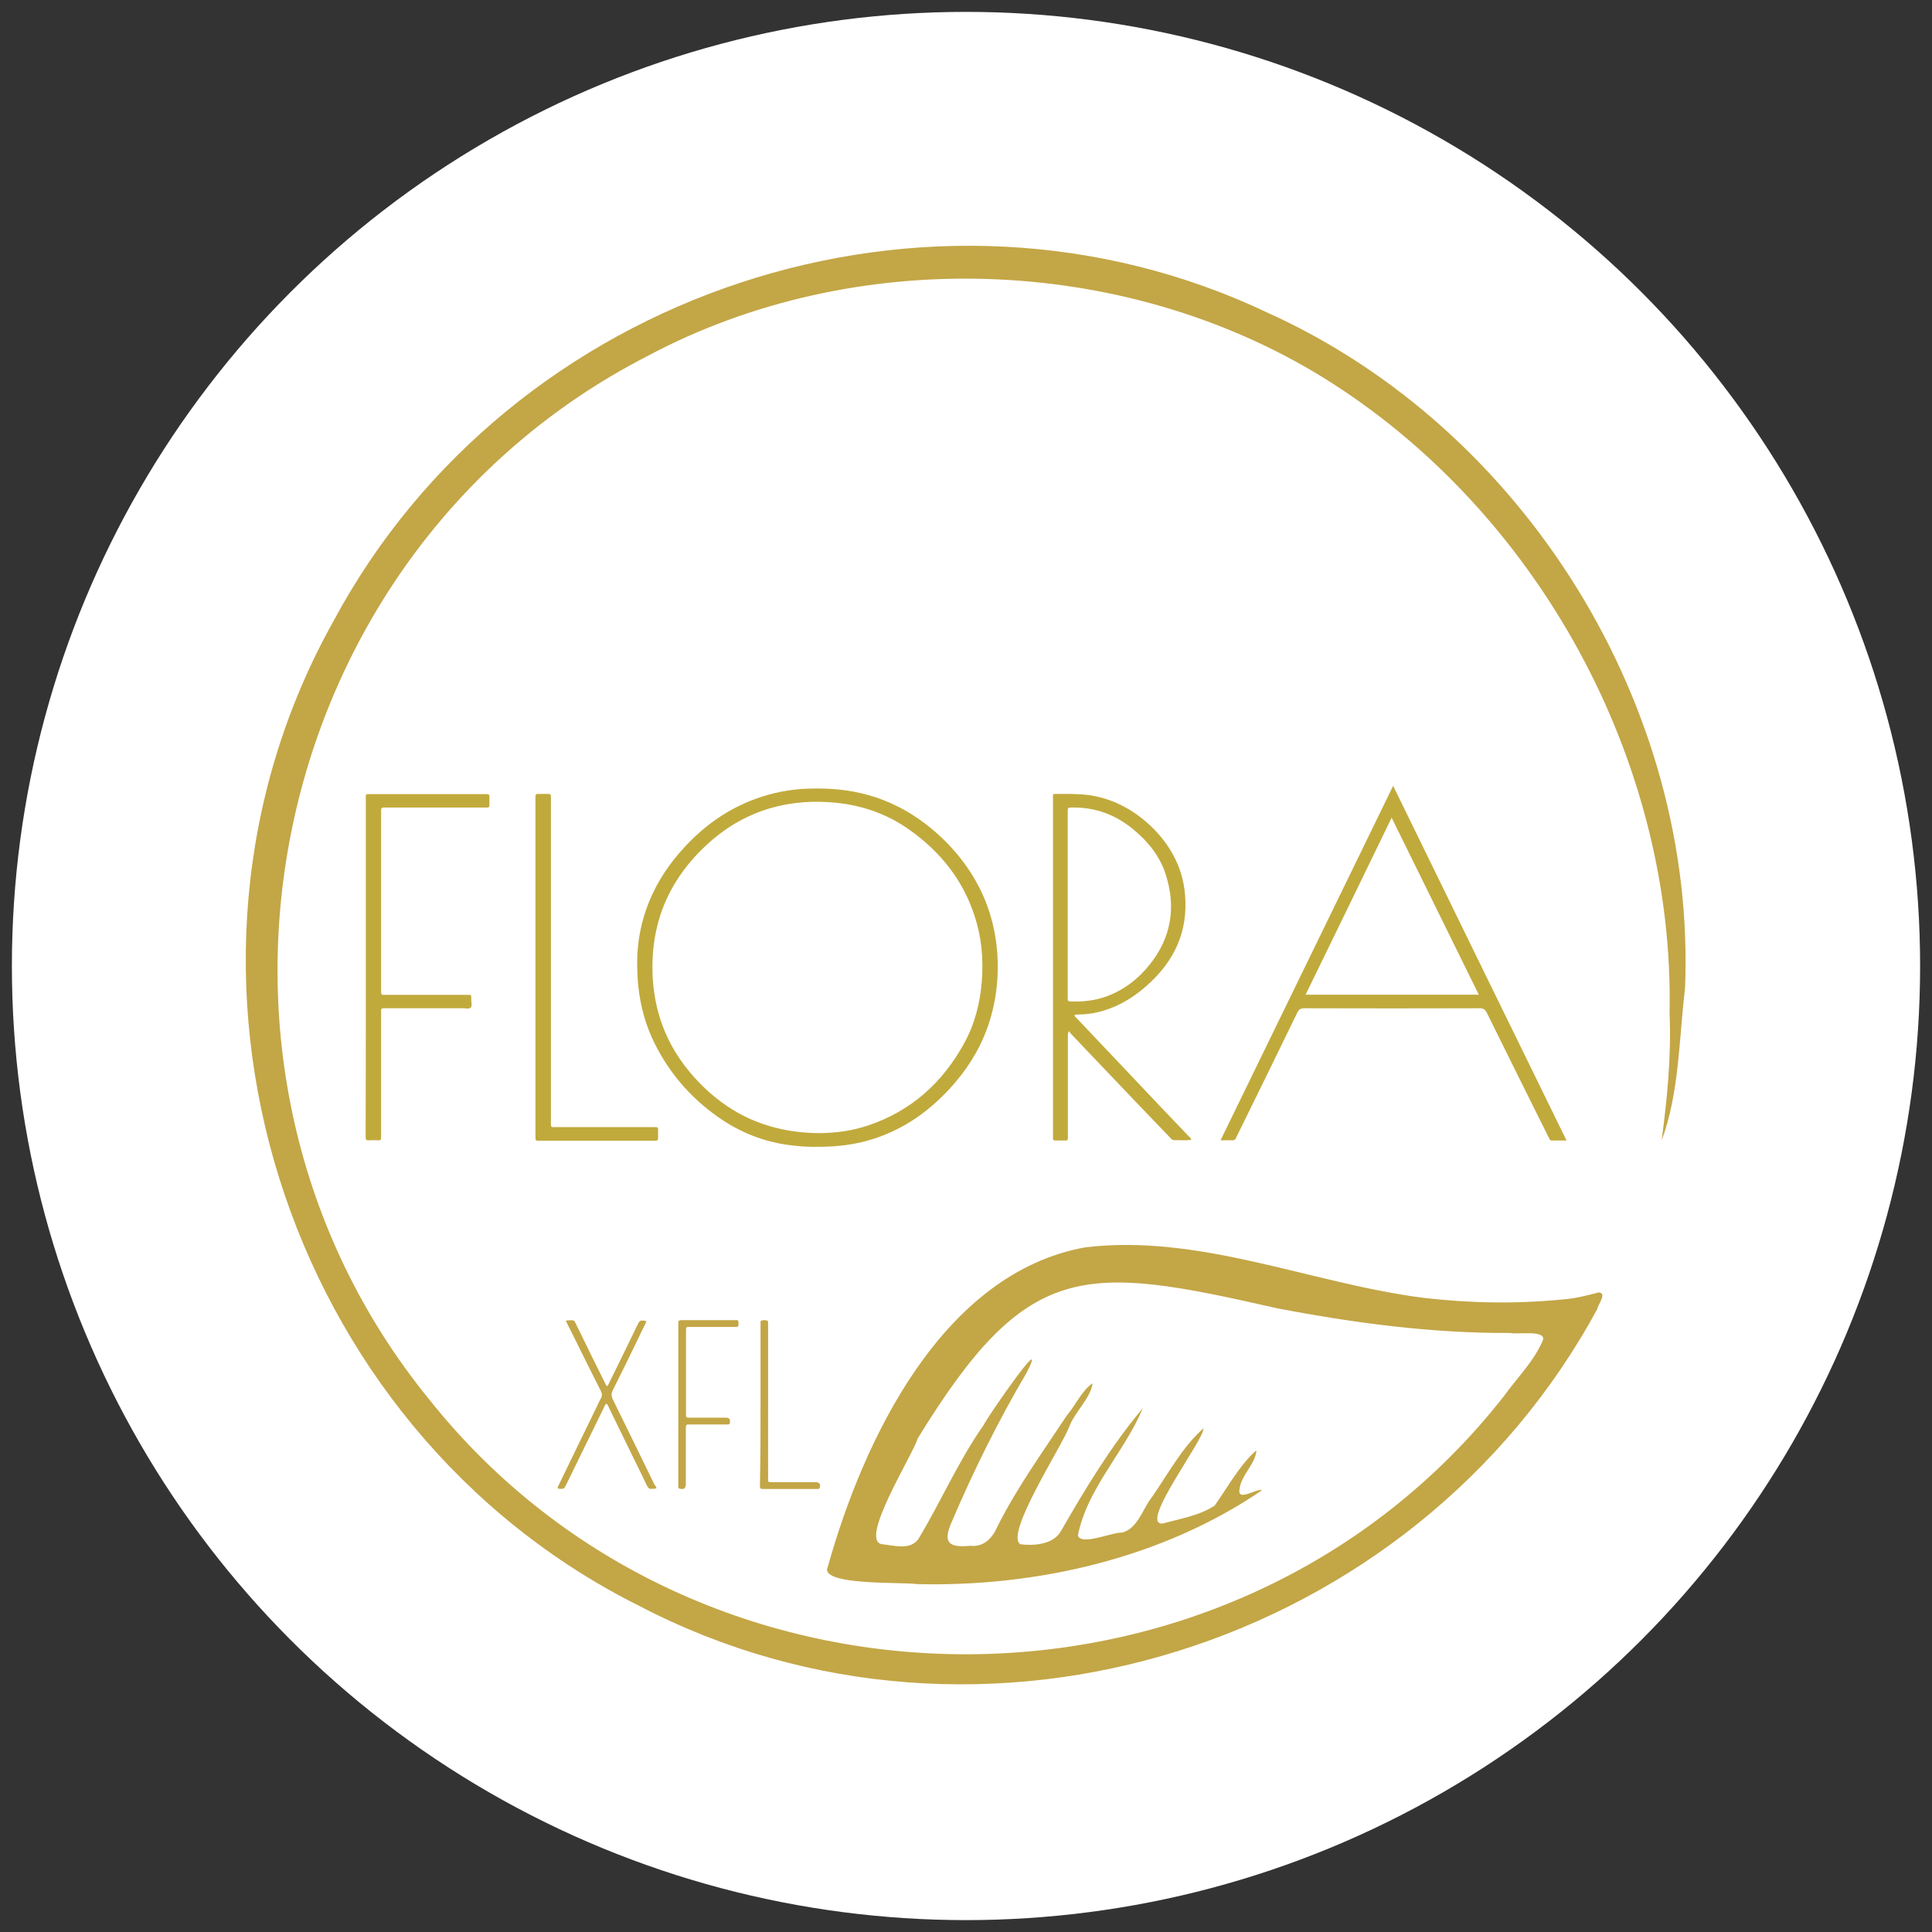<?xml version="1.0" encoding="utf-8"?>
<!-- Generator: Adobe Illustrator 25.3.1, SVG Export Plug-In . SVG Version: 6.00 Build 0)  -->
<svg version="1.1" id="Layer_1" xmlns="http://www.w3.org/2000/svg" xmlns:xlink="http://www.w3.org/1999/xlink" x="0px" y="0px"
	 viewBox="0 0 1024 1024" style="enable-background:new 0 0 1024 1024;" xml:space="preserve">
<rect x="0" y="0" width="1024" height="1024" fill="#333333" stroke="none"/>
<style type="text/css">
	.st0{fill:#FFFFFF;}
	.st1{fill:#C1AA3C;}
	.st2{fill:#C3A646;}
</style>
<circle class="st0" cx="512" cy="512" r="505.7"/>
<g>
	<path class="st1" d="M337.7,511c-0.1-23.4,8.7-44.5,25.4-62.3c10.5-11.3,22.8-20,37.4-25.3c9-3.3,18.3-5.1,27.9-5.4
		c11-0.4,21.9,0.5,32.5,3.6c12.4,3.6,23.4,9.7,33.3,18c11.1,9.4,20.1,20.5,26.3,33.8c4.5,9.7,7.1,20,8,30.7
		c1.1,14.1-0.5,27.7-5.3,41c-4.4,12.1-11.3,22.7-20,32.1c-9.8,10.6-21.1,19-34.6,24.4c-8.7,3.5-17.8,5.4-27.3,6
		c-7.2,0.4-14.4,0.4-21.5-0.5c-13-1.5-25-5.8-36-12.9c-16-10.4-28.4-24.2-36.9-41.3c-4.7-9.5-7.5-19.7-8.6-30.3
		C337.9,519,337.8,515.6,337.7,511z M434.8,600.6c8-0.2,16.1-1,25.4-4.1c22.8-7.7,39.4-22.7,50.8-43.5c5.7-10.3,8.5-21.5,9.4-33.2
		c0.9-11.8-0.2-23.3-3.9-34.5c-6.2-19-18.1-33.8-34.2-45.3c-11.6-8.3-24.6-13-38.9-14.5c-11.8-1.2-23.4-0.5-34.9,2.8
		c-13.2,3.8-24.6,10.7-34.5,20c-11,10.3-19.3,22.4-24,36.7c-3.4,10.5-4.6,21.2-4.1,32.2c0.4,8.5,1.9,16.8,4.7,24.9
		c3.9,11.1,10,20.8,17.9,29.5C385.9,590.6,407.4,600.5,434.8,600.6z"/>
	<path class="st1" d="M738.4,416.5c30.7,62.9,61.2,125.3,91.9,188c-2.9,0-5.4,0-7.9,0c-0.6,0-0.9-0.3-1.1-0.8
		c-0.3-0.6-0.6-1.1-0.9-1.7c-10.8-21.7-21.6-43.4-32.3-65.1c-0.9-1.8-1.8-2.5-3.9-2.5c-30.9,0.1-61.9,0.1-92.8,0
		c-1.9,0-2.9,0.5-3.8,2.3c-10.5,21.6-21,43.1-31.6,64.6c-0.3,0.6-0.7,1.3-0.9,1.9c-0.4,0.8-0.9,1.2-1.8,1.2c-2-0.1-4,0-6.4,0
		C677.3,541.9,707.7,479.5,738.4,416.5z M692,527.2c30.8,0,61.1,0,91.8,0c-15.4-31.3-30.7-62.3-46.2-93.8
		C722.3,465,707.2,496,692,527.2z"/>
	<path class="st1" d="M566.5,546.5c-0.7,1.5-0.5,2.4-0.5,3.3c0,17.2,0,34.4,0,51.6c0,0.6,0,1.3,0,1.9c0,0.9-0.4,1.3-1.3,1.2
		c-1.8,0-3.5,0-5.3,0c-1.1,0-1.4-0.5-1.3-1.5c0-0.6,0-1.1,0-1.7c0-59.1,0-118.2,0-177.3c0-3.6-0.5-3.2,3.1-3.2
		c5.5,0,11-0.1,16.5,0.7c10.3,1.6,19.4,5.8,27.5,12.2c6.8,5.4,12.4,11.8,16.6,19.4c3.6,6.6,5.7,13.7,6.3,21.2
		c1.7,19.7-5.9,35.5-20.5,48.3c-5.1,4.5-10.6,8.2-16.8,10.9c-6.1,2.6-12.4,4.2-19.1,4.2c-0.6,0-1.3,0.1-1.9,0.1
		c-0.1,0-0.1,0.1-0.3,0.3c0.1,0.8,0.8,1.2,1.3,1.7c9.6,10.2,19.3,20.3,28.9,30.5c10.1,10.7,20.2,21.4,30.4,32
		c0.5,0.5,1.2,0.9,1.2,1.9c-3.1,0.3-6.2,0.1-9.2,0.1c-0.9,0-1.3-0.8-1.9-1.3c-5.5-5.8-11.1-11.5-16.6-17.3
		c-9.4-9.9-18.9-19.8-28.3-29.7c-2.4-2.5-4.7-5-7.1-7.5C567.7,548.1,567.3,547.5,566.5,546.5z M565.9,479.3c0,16.1,0,32.1,0,48.2
		c0,0.6,0,1.1,0,1.7c-0.1,1.1,0.3,1.6,1.5,1.6c6.5,0.2,12.9-0.4,19.1-2.7c9.2-3.4,16.8-9.2,22.9-16.9c11.5-14.4,14-30.5,8.4-47.9
		c-3.1-9.6-9.3-17.2-17-23.6c-9.5-7.9-20.3-11.9-32.7-11.7c-2.1,0-2.1,0-2.2,2.1c0,0.5,0,1,0,1.4
		C565.9,447.5,565.9,463.4,565.9,479.3z"/>
	<path class="st1" d="M193.9,512.7c0-29.6,0-59.2,0-88.8c0-3.3-0.4-3,2.9-3c19.8,0,39.7,0,59.5,0c0.3,0,0.6,0,1,0
		c2.1,0,2.1,0,2.1,2.2c0,1.3,0,2.6,0,3.8c0,0.8-0.4,1.2-1.2,1.1c-0.6,0-1.3,0-1.9,0c-17,0-34.1,0-51.1,0c-0.6,0-1.3,0-1.9,0
		c-0.9,0-1.3,0.4-1.3,1.3c0,0.5,0,1,0,1.4c0,31.3,0,62.5,0,93.8c0,0.2,0,0.5,0,0.7c0,2.1,0,2.1,2.1,2.1c14.2,0,28.5,0,42.7,0
		c3.2,0,3-0.4,3,2.9c0,1.3,0.6,3-0.4,3.9c-0.9,0.8-2.5,0.3-3.7,0.3c-13.6,0-27.2,0-40.8,0c-0.6,0-1.1,0-1.7,0
		c-0.9,0-1.3,0.4-1.2,1.3c0,0.6,0,1.3,0,1.9c0,21.1,0,42.2,0,63.3c0,0.6,0,1.3,0,1.9c0.1,1.1-0.3,1.6-1.5,1.6
		c-1.8-0.1-3.5-0.1-5.3,0c-1.1,0-1.4-0.5-1.4-1.4c0-0.6,0-1.3,0-1.9C193.9,571.7,193.9,542.2,193.9,512.7z"/>
	<path class="st1" d="M283.8,512.5c0-29.6,0-59.2,0-88.8c0-3.2-0.2-2.9,2.8-2.9c1.4,0,2.7,0,4.1,0c0.9,0,1.3,0.4,1.3,1.3
		c0,0.7,0,1.4,0,2.2c0,56.5,0,113.1,0,169.6c0,3.9-0.4,3.5,3.4,3.5c16.6,0,33.3,0,49.9,0c0.6,0,1.1,0,1.7,0c1.7,0,1.8,0.1,1.8,1.7
		c0,1.4,0,2.7,0,4.1c0,1.1-0.4,1.4-1.4,1.4c-0.4,0-0.8,0-1.2,0c-19.9,0-39.8,0-59.7,0c-2.8,0-2.7,0.3-2.7-2.8
		C283.8,572,283.8,542.3,283.8,512.5z"/>
	<path class="st2" d="M348,788.7c-1,0.6-1.8,0.3-2.6,0.4c-1.2,0.2-1.8-0.4-2.4-1.5c-2.7-5.6-5.4-11.2-8.2-16.8
		c-4-8.2-8-16.4-12-24.6c-0.4-0.8-0.6-1.6-1.4-2.3c-0.8,0.7-1,1.5-1.4,2.3c-6.6,13.4-13.1,26.9-19.7,40.3c-1.4,2.8-1.4,2.8-4.6,2.5
		c-0.3-0.9,0.3-1.5,0.6-2.2c6.6-13.7,13.3-27.5,20-41.2c0.7-1.5,1.4-3.1,2.2-4.5c0.8-1.3,0.6-2.5,0-3.8c-4-7.8-7.9-15.7-11.8-23.6
		c-2-4.1-4.1-8.2-6.1-12.2c-0.2-0.4-0.4-0.9-0.7-1.5c1.3-0.3,2.4-0.2,3.6-0.2c1,0,1.2,0.9,1.6,1.6c3.2,6.5,6.3,12.9,9.5,19.4
		c2.1,4.2,4.2,8.5,6.3,12.7c0.2,0.4,0.3,0.9,0.9,1.2c0.7-0.7,1-1.6,1.4-2.4c4.9-9.9,9.7-19.8,14.5-29.7c1.4-2.9,1.4-2.9,4.7-2.5
		c0.2,0.8-0.3,1.4-0.6,2c-5.6,11.6-11.2,23.2-17,34.7c-0.9,1.9-0.8,3.3,0.1,5.1c7.4,15,14.7,30,22,45
		C347.4,787.3,347.6,788,348,788.7z"/>
	<path class="st2" d="M359.5,744.3c0-14,0-28,0-42c0-2.6,0-2.6,2.6-2.6c8.9,0,17.8,0,26.6,0c0.3,0,0.6,0,1,0c0.6,0,1.4-0.2,1.6,0.6
		c0.2,0.8,0.3,1.7-0.1,2.6c-0.1,0.3-0.5,0.4-0.8,0.4c-0.6,0-1.1,0-1.7,0c-7.7,0-15.4,0-23,0c-2.1,0-2.1,0-2.1,2.1
		c0,14.6,0,29.3,0,43.9c0,2.1,0,2.1,2.1,2.1c6.3,0,12.6,0,19,0c1.9,0,2.6,1,2.1,2.9c-0.1,0.4-0.4,0.7-0.9,0.7c-0.6,0-1.1,0-1.7,0
		c-6.2,0-12.3,0-18.5,0c-2.1,0-2.1,0-2.2,2.1c0,0.6,0,1.1,0,1.7c0,9.3,0,18.6,0,27.8c0,2.3-1.1,3-3.3,2.4c-0.4-0.1-0.7-0.4-0.7-0.8
		c0-0.6,0-1.3,0-1.9C359.5,772.3,359.5,758.3,359.5,744.3z"/>
	<path class="st2" d="M403.1,744.4c0-13.7,0-27.5,0-41.2c0-0.4,0-0.8,0-1.2c0.1-0.7-0.3-1.6,0.4-2c0.9-0.5,2-0.3,3-0.1
		c0.5,0.1,0.6,0.5,0.6,0.9c0,0.7,0,1.4,0,2.2c0,26.5,0,53.1,0,79.6c0,3.3-0.3,3,2.9,3c7.1,0,14.2,0,21.3,0c0.5,0,1,0,1.4,0
		c1.6,0,2.5,1.6,1.7,3.1c-0.2,0.3-0.4,0.4-0.8,0.5c-0.6,0-1.1,0-1.7,0c-8.9,0-17.7,0-26.6,0c-0.4,0-0.8,0-1.2,0
		c-0.9,0-1.3-0.4-1.3-1.3c0-0.6,0-1.1,0-1.7C403.1,772.2,403.1,758.3,403.1,744.4z"/>
</g>
<path class="st2" d="M893.1,523.9c-3.2,26.2-3,55.7-12.4,80.5c2.9-21.7,5.2-44.6,4.2-67.1c2.9-133.7-69.9-266.8-183.6-337.2
	C595,134.6,452.8,130.1,343,188.8C140,293.1,83.3,564.4,227.3,741.5c143.5,180.6,426.9,180.7,569.8-1.5c7-9.8,16.2-18.7,20.8-30
	c1-5.2-14.1-2.6-17.7-3.5c-41.5,0.2-82.7-5.3-123.4-13.1c-102.8-23.4-132.1-26-190.4,69c-2.4,8.5-32.1,55.3-18.5,56.1
	c6.1,0.7,14.5,3.2,18.8-2.7c12-19.8,21.2-41.4,34.6-60.4c2-4.4,35.7-52.9,22.7-27.6c-14.9,25.3-28,51.7-39.5,78.7
	c-4.8,10.7-2.2,14,9.8,12.8c7.3,0.8,11.9-4.3,14.5-10.5c10.4-20.6,23.9-39.3,36.6-58.5c4.5-5.2,8.2-13.6,13.7-17.1
	c-1.1,7.9-9.3,15-12.3,22.8c-3.7,10.2-34.7,57.6-25.9,62.5c7.1,0.9,17.1,0.1,21.2-6.6c12.9-22.5,27-45.8,43.6-65.5
	c-9.4,22.8-29.6,42.6-34.4,67.5c1.9,5.5,18.3-1.9,23.5-1.6c8.3-2.3,10.6-12.1,15.4-18.3c8.7-12.4,16.3-26.9,27.6-36.9
	c1,5.2-34.5,51.3-21.6,50.4c9.2-2.5,19.6-4.2,27.6-9.5c6.9-9.7,13.4-21.7,22.1-29.3c-0.2,6.9-8,13-8.9,20.4c-1.5,7.2,8.7-0.2,12,0.7
	c-52.7,36-119.4,51.4-183.1,49.8c-7.2-1.2-52.5,1-47.1-9.3c18.8-67.2,60.7-155.6,136.5-169.2c60.7-7.2,118.9,18.9,178.5,26.7
	c24.4,2.9,49.2,3.4,73.7,1c6.8-0.4,13.4-2.1,19.9-3.8c4.5,0.5-0.5,6.4-0.8,8.8c-96.9,178.9-326.2,252-507.7,157.4
	C149.6,756.7,73.1,514.6,176.7,329.3c93.8-175.1,316.1-249,495.7-163.3C808.3,227.6,899.3,374.7,893.1,523.9z"/>
</svg>
